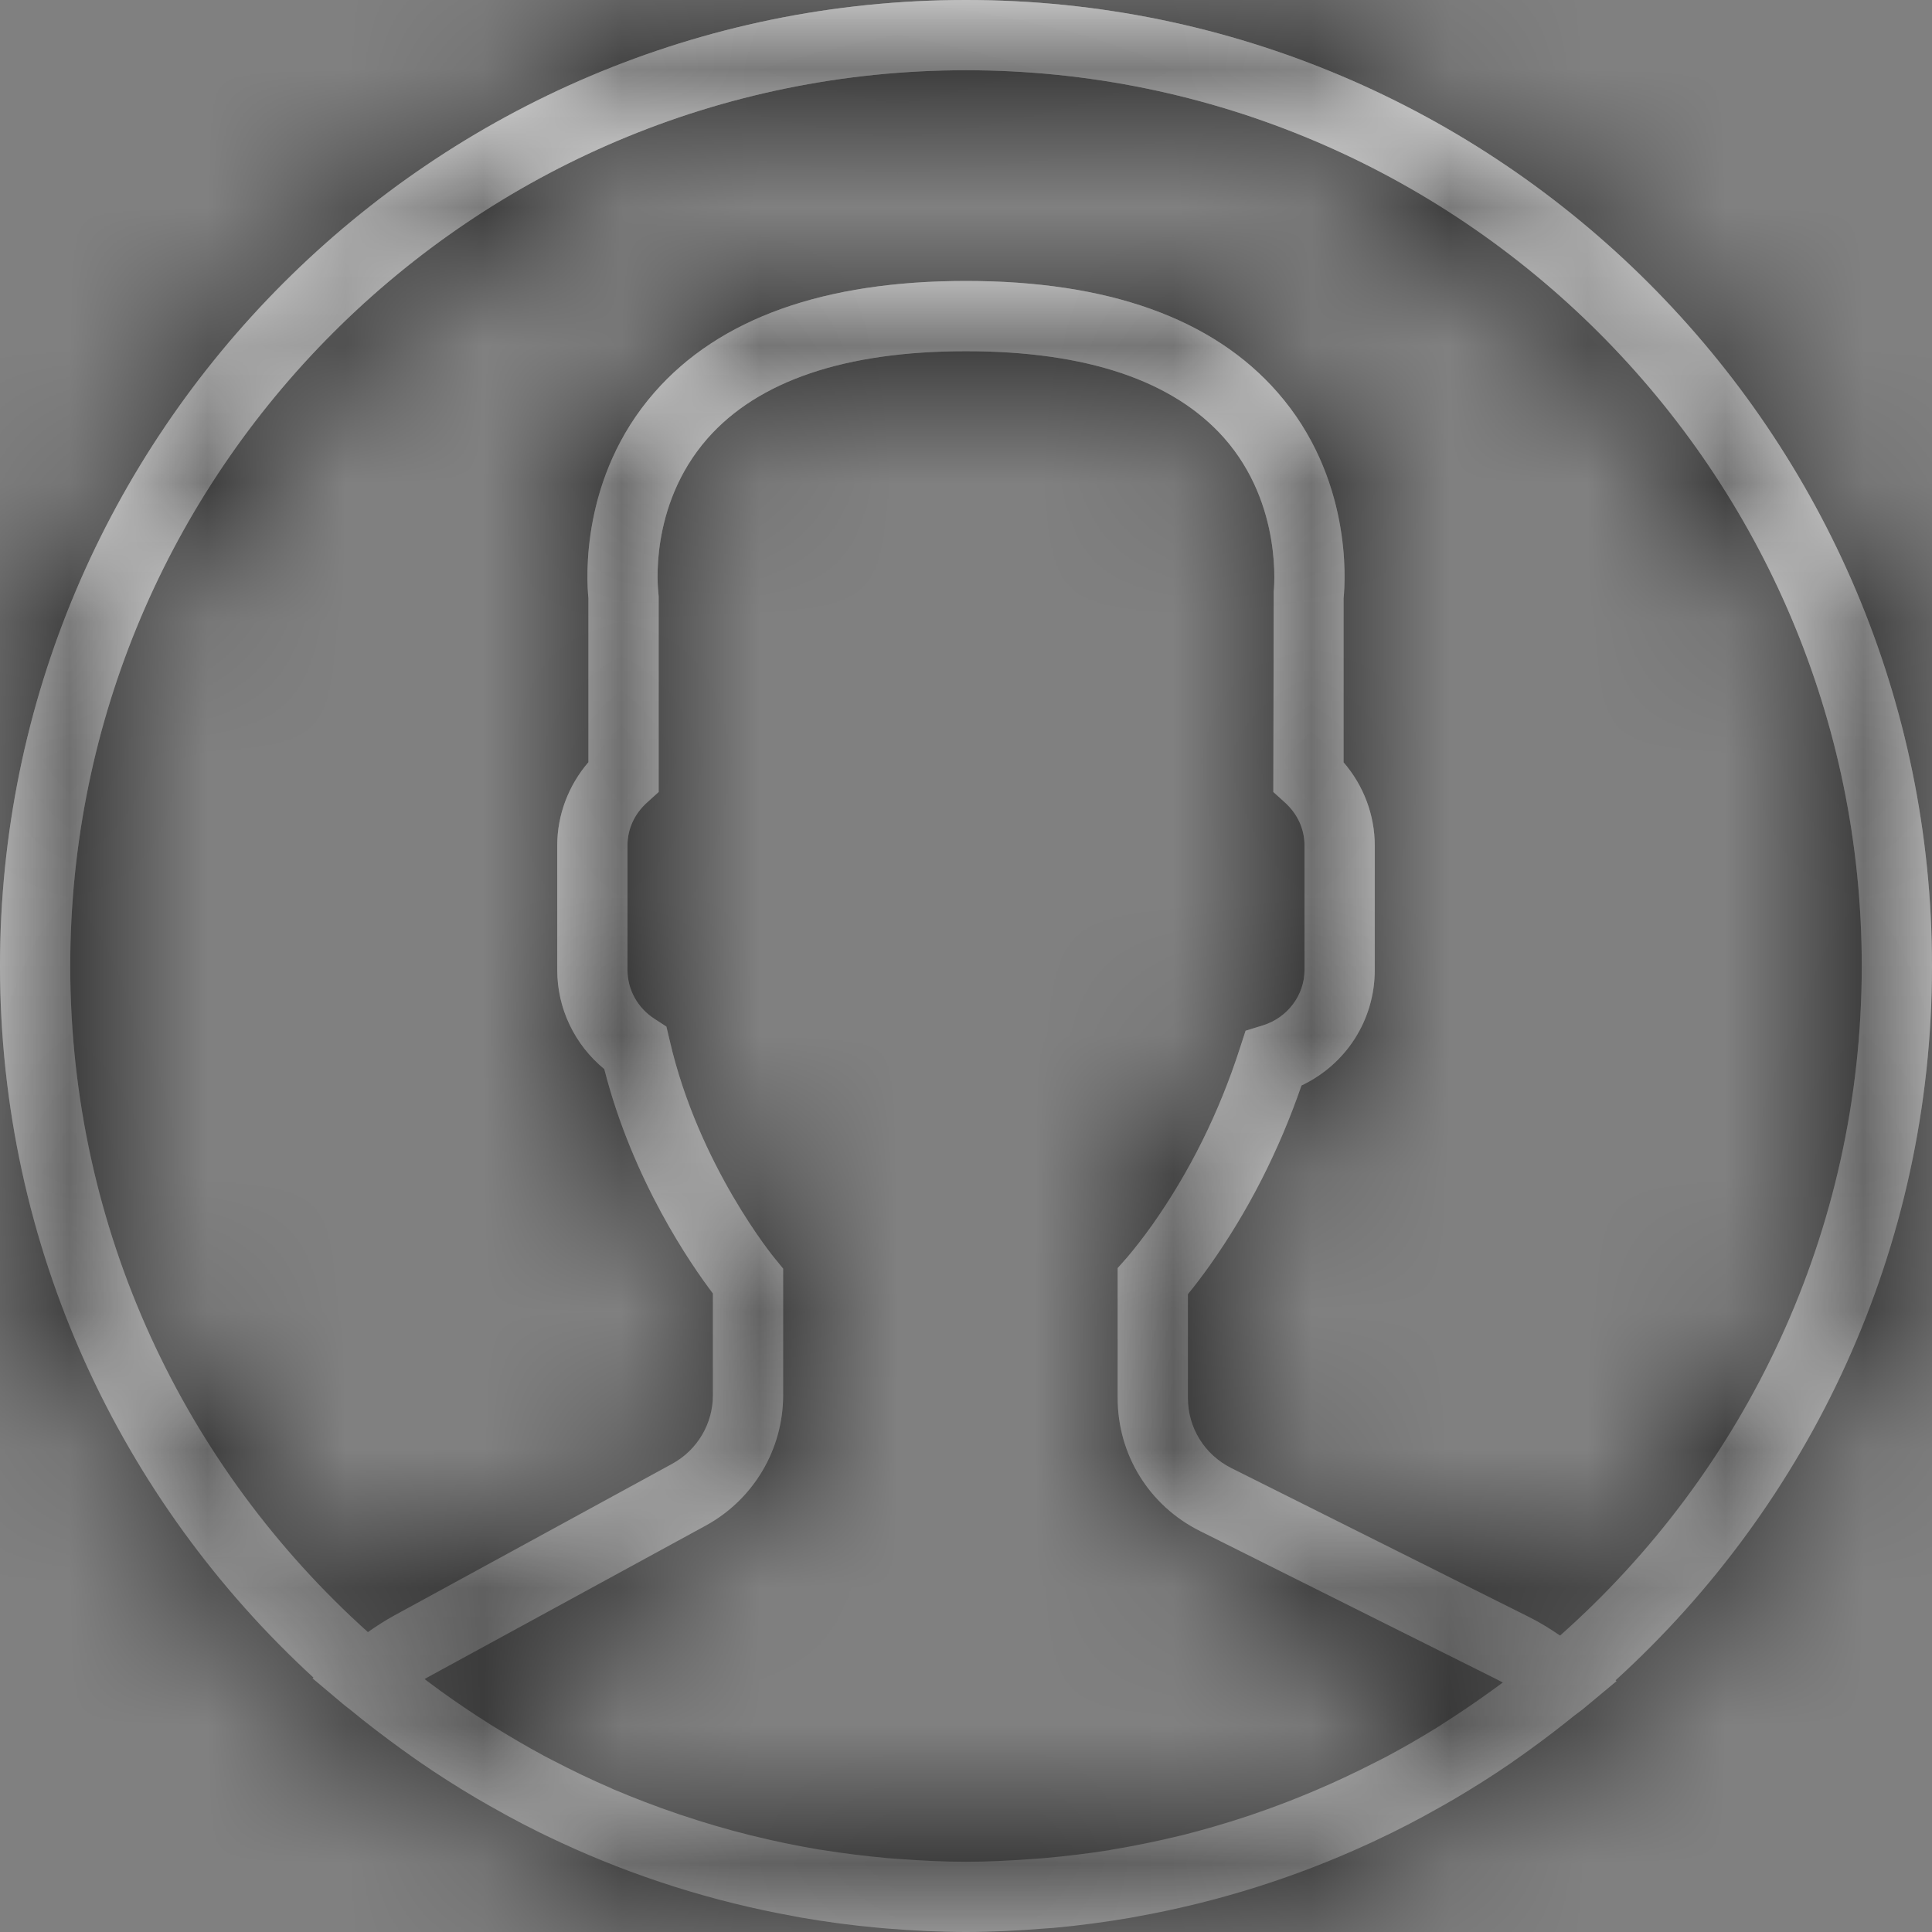 <svg width="14" height="14" viewBox="0 0 14 14" fill="none" xmlns="http://www.w3.org/2000/svg">
<rect x="0" y="0" width="14" height="14" fill="#808080" stroke="none"/>
<mask id="path-1-inside-1" fill="white">
<path d="M14 7C14 3.14 10.86 0 7 0C3.14 0 0 3.14 0 7C0 9.039 0.877 10.876 2.272 12.157L2.265 12.162L2.493 12.354C2.507 12.366 2.523 12.377 2.538 12.389C2.659 12.489 2.784 12.584 2.911 12.676C2.952 12.705 2.993 12.735 3.035 12.764C3.171 12.858 3.311 12.947 3.453 13.031C3.484 13.049 3.516 13.067 3.547 13.085C3.703 13.174 3.862 13.258 4.026 13.334C4.038 13.34 4.05 13.345 4.062 13.351C4.594 13.598 5.161 13.779 5.755 13.886C5.77 13.889 5.786 13.892 5.802 13.895C5.986 13.927 6.172 13.952 6.361 13.969C6.384 13.971 6.407 13.973 6.43 13.975C6.618 13.99 6.808 14 7 14C7.191 14 7.379 13.99 7.566 13.975C7.589 13.973 7.613 13.972 7.637 13.97C7.824 13.953 8.009 13.928 8.191 13.897C8.207 13.894 8.223 13.891 8.239 13.888C8.823 13.783 9.383 13.606 9.908 13.365C9.927 13.356 9.947 13.348 9.966 13.338C10.123 13.265 10.277 13.185 10.427 13.1C10.464 13.079 10.502 13.058 10.539 13.036C10.676 12.955 10.81 12.871 10.941 12.781C10.988 12.749 11.034 12.715 11.081 12.682C11.193 12.601 11.302 12.518 11.409 12.431C11.433 12.412 11.458 12.396 11.481 12.376L11.714 12.182L11.707 12.176C13.115 10.895 14 9.049 14 7ZM0.509 7C0.509 3.421 3.421 0.509 7 0.509C10.579 0.509 13.491 3.421 13.491 7C13.491 8.929 12.645 10.663 11.305 11.852C11.23 11.801 11.154 11.754 11.077 11.716L8.922 10.638C8.729 10.541 8.608 10.347 8.608 10.131V9.378C8.658 9.317 8.711 9.247 8.766 9.17C9.045 8.776 9.268 8.338 9.431 7.866C9.754 7.713 9.962 7.392 9.962 7.029V6.127C9.962 5.906 9.881 5.692 9.736 5.524V4.336C9.75 4.204 9.796 3.458 9.257 2.843C8.788 2.307 8.029 2.036 7 2.036C5.971 2.036 5.212 2.307 4.743 2.843C4.204 3.458 4.25 4.203 4.264 4.335V5.523C4.119 5.692 4.038 5.906 4.038 6.126V7.029C4.038 7.309 4.164 7.57 4.379 7.747C4.585 8.555 5.009 9.166 5.166 9.373V10.11C5.166 10.318 5.053 10.508 4.87 10.608L2.858 11.706C2.794 11.741 2.73 11.782 2.666 11.827C1.343 10.638 0.509 8.915 0.509 7ZM10.808 12.252C10.719 12.316 10.628 12.379 10.536 12.439C10.494 12.466 10.452 12.494 10.409 12.521C10.289 12.595 10.166 12.666 10.042 12.732C10.014 12.746 9.987 12.76 9.959 12.774C9.672 12.921 9.376 13.047 9.071 13.15C9.06 13.154 9.05 13.158 9.039 13.161C8.879 13.214 8.717 13.261 8.554 13.302C8.553 13.302 8.553 13.302 8.552 13.302C8.388 13.342 8.221 13.376 8.053 13.404C8.048 13.405 8.043 13.406 8.039 13.407C7.881 13.432 7.721 13.451 7.562 13.465C7.533 13.467 7.505 13.469 7.477 13.471C7.318 13.483 7.16 13.491 7 13.491C6.839 13.491 6.678 13.483 6.518 13.471C6.49 13.469 6.462 13.467 6.435 13.465C6.273 13.45 6.113 13.431 5.954 13.405C5.946 13.404 5.939 13.403 5.932 13.402C5.596 13.345 5.265 13.263 4.942 13.154C4.932 13.151 4.922 13.148 4.912 13.144C4.752 13.09 4.594 13.029 4.438 12.963C4.437 12.962 4.436 12.962 4.435 12.961C4.288 12.898 4.143 12.828 4.001 12.754C3.982 12.744 3.963 12.735 3.945 12.725C3.815 12.655 3.688 12.58 3.562 12.502C3.525 12.478 3.488 12.455 3.451 12.431C3.336 12.355 3.222 12.277 3.111 12.193C3.099 12.185 3.088 12.175 3.077 12.167C3.085 12.162 3.093 12.158 3.101 12.153L5.114 11.055C5.46 10.866 5.675 10.504 5.675 10.11L5.675 9.193L5.617 9.122C5.611 9.116 5.061 8.446 4.853 7.54L4.829 7.439L4.743 7.383C4.62 7.304 4.547 7.171 4.547 7.029V6.126C4.547 6.008 4.597 5.898 4.689 5.815L4.773 5.739V4.321L4.77 4.288C4.77 4.282 4.695 3.67 5.126 3.178C5.494 2.759 6.125 2.545 7 2.545C7.872 2.545 8.501 2.757 8.87 3.173C9.301 3.66 9.23 4.283 9.23 4.288L9.227 5.739L9.311 5.815C9.403 5.898 9.453 6.008 9.453 6.127V7.029C9.453 7.211 9.33 7.375 9.152 7.43L9.026 7.469L8.985 7.595C8.835 8.061 8.621 8.492 8.35 8.876C8.283 8.97 8.218 9.053 8.163 9.117L8.099 9.189V10.131C8.099 10.541 8.327 10.91 8.695 11.094L10.85 12.171C10.864 12.178 10.877 12.185 10.89 12.192C10.863 12.213 10.835 12.232 10.808 12.252Z"/>
</mask>
<path d="M14 7C14 3.14 10.86 0 7 0C3.14 0 0 3.14 0 7C0 9.039 0.877 10.876 2.272 12.157L2.265 12.162L2.493 12.354C2.507 12.366 2.523 12.377 2.538 12.389C2.659 12.489 2.784 12.584 2.911 12.676C2.952 12.705 2.993 12.735 3.035 12.764C3.171 12.858 3.311 12.947 3.453 13.031C3.484 13.049 3.516 13.067 3.547 13.085C3.703 13.174 3.862 13.258 4.026 13.334C4.038 13.34 4.05 13.345 4.062 13.351C4.594 13.598 5.161 13.779 5.755 13.886C5.77 13.889 5.786 13.892 5.802 13.895C5.986 13.927 6.172 13.952 6.361 13.969C6.384 13.971 6.407 13.973 6.43 13.975C6.618 13.99 6.808 14 7 14C7.191 14 7.379 13.99 7.566 13.975C7.589 13.973 7.613 13.972 7.637 13.97C7.824 13.953 8.009 13.928 8.191 13.897C8.207 13.894 8.223 13.891 8.239 13.888C8.823 13.783 9.383 13.606 9.908 13.365C9.927 13.356 9.947 13.348 9.966 13.338C10.123 13.265 10.277 13.185 10.427 13.1C10.464 13.079 10.502 13.058 10.539 13.036C10.676 12.955 10.81 12.871 10.941 12.781C10.988 12.749 11.034 12.715 11.081 12.682C11.193 12.601 11.302 12.518 11.409 12.431C11.433 12.412 11.458 12.396 11.481 12.376L11.714 12.182L11.707 12.176C13.115 10.895 14 9.049 14 7ZM0.509 7C0.509 3.421 3.421 0.509 7 0.509C10.579 0.509 13.491 3.421 13.491 7C13.491 8.929 12.645 10.663 11.305 11.852C11.23 11.801 11.154 11.754 11.077 11.716L8.922 10.638C8.729 10.541 8.608 10.347 8.608 10.131V9.378C8.658 9.317 8.711 9.247 8.766 9.17C9.045 8.776 9.268 8.338 9.431 7.866C9.754 7.713 9.962 7.392 9.962 7.029V6.127C9.962 5.906 9.881 5.692 9.736 5.524V4.336C9.75 4.204 9.796 3.458 9.257 2.843C8.788 2.307 8.029 2.036 7 2.036C5.971 2.036 5.212 2.307 4.743 2.843C4.204 3.458 4.25 4.203 4.264 4.335V5.523C4.119 5.692 4.038 5.906 4.038 6.126V7.029C4.038 7.309 4.164 7.57 4.379 7.747C4.585 8.555 5.009 9.166 5.166 9.373V10.11C5.166 10.318 5.053 10.508 4.87 10.608L2.858 11.706C2.794 11.741 2.73 11.782 2.666 11.827C1.343 10.638 0.509 8.915 0.509 7ZM10.808 12.252C10.719 12.316 10.628 12.379 10.536 12.439C10.494 12.466 10.452 12.494 10.409 12.521C10.289 12.595 10.166 12.666 10.042 12.732C10.014 12.746 9.987 12.76 9.959 12.774C9.672 12.921 9.376 13.047 9.071 13.15C9.06 13.154 9.05 13.158 9.039 13.161C8.879 13.214 8.717 13.261 8.554 13.302C8.553 13.302 8.553 13.302 8.552 13.302C8.388 13.342 8.221 13.376 8.053 13.404C8.048 13.405 8.043 13.406 8.039 13.407C7.881 13.432 7.721 13.451 7.562 13.465C7.533 13.467 7.505 13.469 7.477 13.471C7.318 13.483 7.16 13.491 7 13.491C6.839 13.491 6.678 13.483 6.518 13.471C6.49 13.469 6.462 13.467 6.435 13.465C6.273 13.45 6.113 13.431 5.954 13.405C5.946 13.404 5.939 13.403 5.932 13.402C5.596 13.345 5.265 13.263 4.942 13.154C4.932 13.151 4.922 13.148 4.912 13.144C4.752 13.09 4.594 13.029 4.438 12.963C4.437 12.962 4.436 12.962 4.435 12.961C4.288 12.898 4.143 12.828 4.001 12.754C3.982 12.744 3.963 12.735 3.945 12.725C3.815 12.655 3.688 12.58 3.562 12.502C3.525 12.478 3.488 12.455 3.451 12.431C3.336 12.355 3.222 12.277 3.111 12.193C3.099 12.185 3.088 12.175 3.077 12.167C3.085 12.162 3.093 12.158 3.101 12.153L5.114 11.055C5.46 10.866 5.675 10.504 5.675 10.11L5.675 9.193L5.617 9.122C5.611 9.116 5.061 8.446 4.853 7.54L4.829 7.439L4.743 7.383C4.62 7.304 4.547 7.171 4.547 7.029V6.126C4.547 6.008 4.597 5.898 4.689 5.815L4.773 5.739V4.321L4.77 4.288C4.77 4.282 4.695 3.67 5.126 3.178C5.494 2.759 6.125 2.545 7 2.545C7.872 2.545 8.501 2.757 8.87 3.173C9.301 3.66 9.23 4.283 9.23 4.288L9.227 5.739L9.311 5.815C9.403 5.898 9.453 6.008 9.453 6.127V7.029C9.453 7.211 9.33 7.375 9.152 7.43L9.026 7.469L8.985 7.595C8.835 8.061 8.621 8.492 8.35 8.876C8.283 8.97 8.218 9.053 8.163 9.117L8.099 9.189V10.131C8.099 10.541 8.327 10.91 8.695 11.094L10.85 12.171C10.864 12.178 10.877 12.185 10.89 12.192C10.863 12.213 10.835 12.232 10.808 12.252Z" fill="#C4C4C4"/>
<path d="M14 7C14 3.14 10.86 0 7 0C3.14 0 0 3.14 0 7C0 9.039 0.877 10.876 2.272 12.157L2.265 12.162L2.493 12.354C2.507 12.366 2.523 12.377 2.538 12.389C2.659 12.489 2.784 12.584 2.911 12.676C2.952 12.705 2.993 12.735 3.035 12.764C3.171 12.858 3.311 12.947 3.453 13.031C3.484 13.049 3.516 13.067 3.547 13.085C3.703 13.174 3.862 13.258 4.026 13.334C4.038 13.34 4.05 13.345 4.062 13.351C4.594 13.598 5.161 13.779 5.755 13.886C5.77 13.889 5.786 13.892 5.802 13.895C5.986 13.927 6.172 13.952 6.361 13.969C6.384 13.971 6.407 13.973 6.43 13.975C6.618 13.99 6.808 14 7 14C7.191 14 7.379 13.99 7.566 13.975C7.589 13.973 7.613 13.972 7.637 13.97C7.824 13.953 8.009 13.928 8.191 13.897C8.207 13.894 8.223 13.891 8.239 13.888C8.823 13.783 9.383 13.606 9.908 13.365C9.927 13.356 9.947 13.348 9.966 13.338C10.123 13.265 10.277 13.185 10.427 13.1C10.464 13.079 10.502 13.058 10.539 13.036C10.676 12.955 10.81 12.871 10.941 12.781C10.988 12.749 11.034 12.715 11.081 12.682C11.193 12.601 11.302 12.518 11.409 12.431C11.433 12.412 11.458 12.396 11.481 12.376L11.714 12.182L11.707 12.176C13.115 10.895 14 9.049 14 7ZM0.509 7C0.509 3.421 3.421 0.509 7 0.509C10.579 0.509 13.491 3.421 13.491 7C13.491 8.929 12.645 10.663 11.305 11.852C11.23 11.801 11.154 11.754 11.077 11.716L8.922 10.638C8.729 10.541 8.608 10.347 8.608 10.131V9.378C8.658 9.317 8.711 9.247 8.766 9.17C9.045 8.776 9.268 8.338 9.431 7.866C9.754 7.713 9.962 7.392 9.962 7.029V6.127C9.962 5.906 9.881 5.692 9.736 5.524V4.336C9.75 4.204 9.796 3.458 9.257 2.843C8.788 2.307 8.029 2.036 7 2.036C5.971 2.036 5.212 2.307 4.743 2.843C4.204 3.458 4.25 4.203 4.264 4.335V5.523C4.119 5.692 4.038 5.906 4.038 6.126V7.029C4.038 7.309 4.164 7.57 4.379 7.747C4.585 8.555 5.009 9.166 5.166 9.373V10.11C5.166 10.318 5.053 10.508 4.87 10.608L2.858 11.706C2.794 11.741 2.73 11.782 2.666 11.827C1.343 10.638 0.509 8.915 0.509 7ZM10.808 12.252C10.719 12.316 10.628 12.379 10.536 12.439C10.494 12.466 10.452 12.494 10.409 12.521C10.289 12.595 10.166 12.666 10.042 12.732C10.014 12.746 9.987 12.76 9.959 12.774C9.672 12.921 9.376 13.047 9.071 13.15C9.06 13.154 9.05 13.158 9.039 13.161C8.879 13.214 8.717 13.261 8.554 13.302C8.553 13.302 8.553 13.302 8.552 13.302C8.388 13.342 8.221 13.376 8.053 13.404C8.048 13.405 8.043 13.406 8.039 13.407C7.881 13.432 7.721 13.451 7.562 13.465C7.533 13.467 7.505 13.469 7.477 13.471C7.318 13.483 7.16 13.491 7 13.491C6.839 13.491 6.678 13.483 6.518 13.471C6.49 13.469 6.462 13.467 6.435 13.465C6.273 13.45 6.113 13.431 5.954 13.405C5.946 13.404 5.939 13.403 5.932 13.402C5.596 13.345 5.265 13.263 4.942 13.154C4.932 13.151 4.922 13.148 4.912 13.144C4.752 13.09 4.594 13.029 4.438 12.963C4.437 12.962 4.436 12.962 4.435 12.961C4.288 12.898 4.143 12.828 4.001 12.754C3.982 12.744 3.963 12.735 3.945 12.725C3.815 12.655 3.688 12.58 3.562 12.502C3.525 12.478 3.488 12.455 3.451 12.431C3.336 12.355 3.222 12.277 3.111 12.193C3.099 12.185 3.088 12.175 3.077 12.167C3.085 12.162 3.093 12.158 3.101 12.153L5.114 11.055C5.46 10.866 5.675 10.504 5.675 10.11L5.675 9.193L5.617 9.122C5.611 9.116 5.061 8.446 4.853 7.54L4.829 7.439L4.743 7.383C4.62 7.304 4.547 7.171 4.547 7.029V6.126C4.547 6.008 4.597 5.898 4.689 5.815L4.773 5.739V4.321L4.77 4.288C4.77 4.282 4.695 3.67 5.126 3.178C5.494 2.759 6.125 2.545 7 2.545C7.872 2.545 8.501 2.757 8.87 3.173C9.301 3.66 9.23 4.283 9.23 4.288L9.227 5.739L9.311 5.815C9.403 5.898 9.453 6.008 9.453 6.127V7.029C9.453 7.211 9.33 7.375 9.152 7.43L9.026 7.469L8.985 7.595C8.835 8.061 8.621 8.492 8.35 8.876C8.283 8.97 8.218 9.053 8.163 9.117L8.099 9.189V10.131C8.099 10.541 8.327 10.91 8.695 11.094L10.85 12.171C10.864 12.178 10.877 12.185 10.89 12.192C10.863 12.213 10.835 12.232 10.808 12.252Z" fill="url(#paint0_linear)"/>
<path d="M14 7C14 3.14 10.86 0 7 0C3.14 0 0 3.14 0 7C0 9.039 0.877 10.876 2.272 12.157L2.265 12.162L2.493 12.354C2.507 12.366 2.523 12.377 2.538 12.389C2.659 12.489 2.784 12.584 2.911 12.676C2.952 12.705 2.993 12.735 3.035 12.764C3.171 12.858 3.311 12.947 3.453 13.031C3.484 13.049 3.516 13.067 3.547 13.085C3.703 13.174 3.862 13.258 4.026 13.334C4.038 13.34 4.05 13.345 4.062 13.351C4.594 13.598 5.161 13.779 5.755 13.886C5.77 13.889 5.786 13.892 5.802 13.895C5.986 13.927 6.172 13.952 6.361 13.969C6.384 13.971 6.407 13.973 6.43 13.975C6.618 13.99 6.808 14 7 14C7.191 14 7.379 13.99 7.566 13.975C7.589 13.973 7.613 13.972 7.637 13.97C7.824 13.953 8.009 13.928 8.191 13.897C8.207 13.894 8.223 13.891 8.239 13.888C8.823 13.783 9.383 13.606 9.908 13.365C9.927 13.356 9.947 13.348 9.966 13.338C10.123 13.265 10.277 13.185 10.427 13.1C10.464 13.079 10.502 13.058 10.539 13.036C10.676 12.955 10.81 12.871 10.941 12.781C10.988 12.749 11.034 12.715 11.081 12.682C11.193 12.601 11.302 12.518 11.409 12.431C11.433 12.412 11.458 12.396 11.481 12.376L11.714 12.182L11.707 12.176C13.115 10.895 14 9.049 14 7ZM0.509 7C0.509 3.421 3.421 0.509 7 0.509C10.579 0.509 13.491 3.421 13.491 7C13.491 8.929 12.645 10.663 11.305 11.852C11.23 11.801 11.154 11.754 11.077 11.716L8.922 10.638C8.729 10.541 8.608 10.347 8.608 10.131V9.378C8.658 9.317 8.711 9.247 8.766 9.17C9.045 8.776 9.268 8.338 9.431 7.866C9.754 7.713 9.962 7.392 9.962 7.029V6.127C9.962 5.906 9.881 5.692 9.736 5.524V4.336C9.75 4.204 9.796 3.458 9.257 2.843C8.788 2.307 8.029 2.036 7 2.036C5.971 2.036 5.212 2.307 4.743 2.843C4.204 3.458 4.25 4.203 4.264 4.335V5.523C4.119 5.692 4.038 5.906 4.038 6.126V7.029C4.038 7.309 4.164 7.57 4.379 7.747C4.585 8.555 5.009 9.166 5.166 9.373V10.11C5.166 10.318 5.053 10.508 4.87 10.608L2.858 11.706C2.794 11.741 2.73 11.782 2.666 11.827C1.343 10.638 0.509 8.915 0.509 7ZM10.808 12.252C10.719 12.316 10.628 12.379 10.536 12.439C10.494 12.466 10.452 12.494 10.409 12.521C10.289 12.595 10.166 12.666 10.042 12.732C10.014 12.746 9.987 12.76 9.959 12.774C9.672 12.921 9.376 13.047 9.071 13.15C9.06 13.154 9.05 13.158 9.039 13.161C8.879 13.214 8.717 13.261 8.554 13.302C8.553 13.302 8.553 13.302 8.552 13.302C8.388 13.342 8.221 13.376 8.053 13.404C8.048 13.405 8.043 13.406 8.039 13.407C7.881 13.432 7.721 13.451 7.562 13.465C7.533 13.467 7.505 13.469 7.477 13.471C7.318 13.483 7.16 13.491 7 13.491C6.839 13.491 6.678 13.483 6.518 13.471C6.49 13.469 6.462 13.467 6.435 13.465C6.273 13.45 6.113 13.431 5.954 13.405C5.946 13.404 5.939 13.403 5.932 13.402C5.596 13.345 5.265 13.263 4.942 13.154C4.932 13.151 4.922 13.148 4.912 13.144C4.752 13.09 4.594 13.029 4.438 12.963C4.437 12.962 4.436 12.962 4.435 12.961C4.288 12.898 4.143 12.828 4.001 12.754C3.982 12.744 3.963 12.735 3.945 12.725C3.815 12.655 3.688 12.58 3.562 12.502C3.525 12.478 3.488 12.455 3.451 12.431C3.336 12.355 3.222 12.277 3.111 12.193C3.099 12.185 3.088 12.175 3.077 12.167C3.085 12.162 3.093 12.158 3.101 12.153L5.114 11.055C5.46 10.866 5.675 10.504 5.675 10.11L5.675 9.193L5.617 9.122C5.611 9.116 5.061 8.446 4.853 7.54L4.829 7.439L4.743 7.383C4.62 7.304 4.547 7.171 4.547 7.029V6.126C4.547 6.008 4.597 5.898 4.689 5.815L4.773 5.739V4.321L4.77 4.288C4.77 4.282 4.695 3.67 5.126 3.178C5.494 2.759 6.125 2.545 7 2.545C7.872 2.545 8.501 2.757 8.87 3.173C9.301 3.66 9.23 4.283 9.23 4.288L9.227 5.739L9.311 5.815C9.403 5.898 9.453 6.008 9.453 6.127V7.029C9.453 7.211 9.33 7.375 9.152 7.43L9.026 7.469L8.985 7.595C8.835 8.061 8.621 8.492 8.35 8.876C8.283 8.97 8.218 9.053 8.163 9.117L8.099 9.189V10.131C8.099 10.541 8.327 10.91 8.695 11.094L10.85 12.171C10.864 12.178 10.877 12.185 10.89 12.192C10.863 12.213 10.835 12.232 10.808 12.252Z" stroke="black" stroke-width="4" mask="url(#path-1-inside-1)"/>
<defs>
<linearGradient id="paint0_linear" x1="7" y1="0" x2="7" y2="14" gradientUnits="userSpaceOnUse">
<stop stop-color="white"/>
<stop offset="1" stop-color="white" stop-opacity="0"/>
</linearGradient>
</defs>
</svg>
